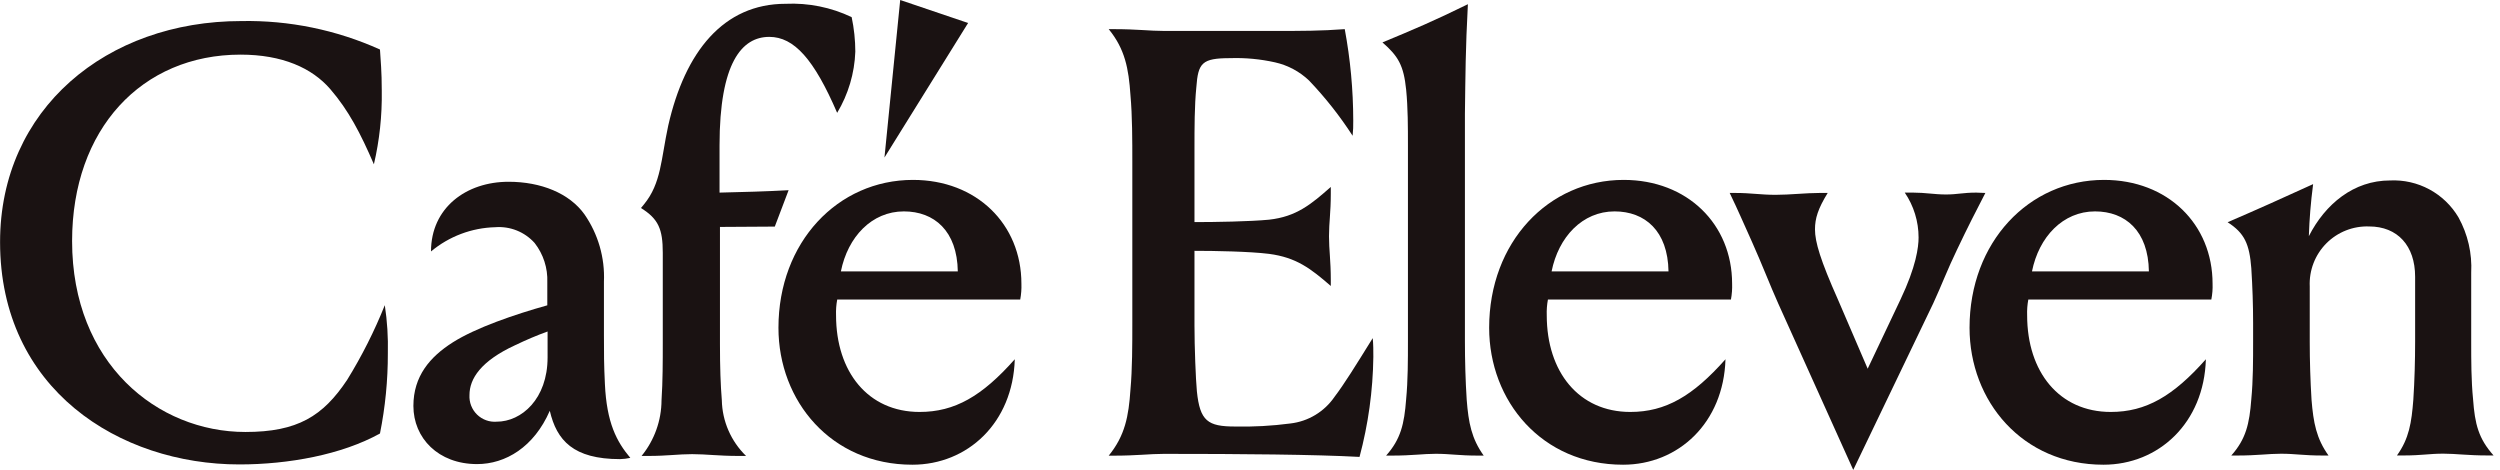 <svg width="362" height="68" viewBox="0 0 362 68" fill="none" xmlns="http://www.w3.org/2000/svg">
<g clip-path="url(#clip0_161_5580)">
<path d="M50.27 55C46.76 60.27 43.08 62.55 35.53 62.55C22.81 62.55 10.44 52.64 10.44 34.91C10.44 18.68 20.53 7.91 34.83 7.91C40.88 7.91 45.18 9.84 47.83 12.91C50.48 15.98 52.21 19.32 54.14 23.79C54.952 20.31 55.335 16.743 55.28 13.17C55.28 10.28 55.11 8.7 55.02 7.17C48.711 4.325 41.849 2.917 34.93 3.05C15.45 3.05 0.01 15.77 0.01 35.05C0.01 56.37 17.29 67.25 34.66 67.25C41.77 67.25 49.49 65.84 55.02 62.77C55.785 58.958 56.167 55.078 56.16 51.19C56.218 48.848 56.071 46.506 55.72 44.19C54.218 47.944 52.394 51.56 50.27 55Z" fill="#1A1212"/>
<path d="M87.45 48.51V40.79C87.601 37.324 86.614 33.903 84.64 31.05C82.45 27.98 78.33 26.32 73.64 26.32C67.5 26.32 62.41 30.09 62.41 36.41C65.025 34.225 68.303 32.988 71.71 32.9C72.771 32.817 73.838 32.979 74.826 33.374C75.815 33.77 76.699 34.388 77.41 35.18C78.679 36.802 79.331 38.822 79.25 40.88V44.21C74.52 45.53 68.9 47.46 65.57 49.57C62.24 51.68 59.86 54.48 59.86 58.78C59.86 63.43 63.46 67.2 69.08 67.2C73.2 67.2 77.32 64.74 79.61 59.48C80.61 63.78 83.03 66.48 89.78 66.48C90.281 66.47 90.78 66.41 91.27 66.3C89.27 63.93 87.85 61.21 87.59 55.6C87.45 52.72 87.45 51.23 87.45 48.51ZM79.29 51.76C79.29 57.76 75.52 61.06 71.92 61.06C71.399 61.101 70.875 61.03 70.384 60.851C69.893 60.673 69.446 60.391 69.072 60.026C68.699 59.66 68.409 59.219 68.22 58.731C68.032 58.244 67.95 57.722 67.98 57.2C67.98 54.83 69.64 52.28 74.56 50C76.22 49.21 77.63 48.6 79.29 48V51.76Z" fill="#1A1212"/>
<path d="M112.19 32.81L114.19 27.54C110.94 27.72 107.61 27.81 104.19 27.89V21.05C104.19 9.05 107.44 5.34 111.39 5.34C114.99 5.34 117.88 8.59 121.22 16.34C122.832 13.656 123.737 10.608 123.85 7.48C123.846 5.799 123.669 4.124 123.32 2.48C120.341 1.06 117.057 0.397 113.76 0.55C104.76 0.55 99.19 7.48 96.76 18.19C95.7 23.1 95.76 26.52 93.25 29.59L92.81 30.12C95.35 31.7 95.97 33.19 95.97 36.61V49.61C95.97 52.25 95.97 55.23 95.79 57.95C95.778 60.891 94.758 63.739 92.9 66.02H93.9C96.62 66.02 98.2 65.76 100.22 65.76C102.24 65.76 104.08 66.02 106.89 66.02H108.03C105.844 63.897 104.582 60.997 104.52 57.95C104.34 55.76 104.25 53.21 104.25 49.79V32.86L112.19 32.81Z" fill="#1A1212"/>
<path d="M130.35 0L128.07 22.81L140.18 3.33L130.35 0Z" fill="#1A1212"/>
<path d="M132.2 26.05C121.32 26.05 112.72 35.05 112.72 47.46C112.72 58.08 120.35 67.29 132.11 67.29C140.11 67.29 146.67 61.23 146.94 52.02C142.2 57.37 138.25 59.65 133.16 59.65C125.7 59.65 121.06 53.86 121.06 45.65C121.032 44.886 121.089 44.121 121.23 43.37H147.73C147.871 42.615 147.928 41.847 147.9 41.08C147.9 32.46 141.41 26.05 132.2 26.05ZM121.76 39.3C122.76 34.3 126.23 30.61 130.88 30.61C135.27 30.61 138.6 33.42 138.69 39.3H121.76Z" fill="#1A1212"/>
<path d="M193.24 57.46C192.512 58.524 191.564 59.42 190.46 60.086C189.355 60.752 188.121 61.173 186.84 61.32C184.188 61.67 181.514 61.817 178.84 61.76C174.89 61.76 173.75 60.97 173.31 56.67C173.14 54.92 172.96 50.18 172.96 47.11V36.32C175.86 36.32 180.96 36.41 183.76 36.76C187.7 37.28 189.76 38.86 192.7 41.41V40.53C192.7 37.72 192.44 36.23 192.44 34.21C192.44 32.19 192.7 30.79 192.7 28.07V27.07C189.81 29.62 187.7 31.37 183.76 31.81C180.95 32.08 175.95 32.16 172.96 32.16V21.63C172.96 18.48 172.96 15.32 173.23 12.63C173.49 9.12 174.02 8.42 178.14 8.42C180.32 8.348 182.501 8.553 184.63 9.03C186.478 9.444 188.179 10.353 189.55 11.66C191.901 14.122 194.014 16.8 195.86 19.66C195.935 18.929 195.965 18.195 195.95 17.46C195.944 13.018 195.533 8.587 194.72 4.22C191.3 4.48 188.41 4.48 184.81 4.48H168.54C166.43 4.48 164.68 4.22 161.26 4.22H160.54C162.9 7.11 163.43 9.92 163.69 13.78C163.96 16.78 163.96 20.36 163.96 23.43V46.77C163.96 49.84 163.96 53.44 163.69 56.42C163.43 60.28 162.9 63.09 160.54 65.98H161.24C164.66 65.98 166.41 65.72 168.52 65.72C179.75 65.72 190.45 65.81 196.86 66.16C198.125 61.435 198.797 56.571 198.86 51.68C198.86 50.8 198.86 49.84 198.77 48.96C196.22 53.07 194.64 55.62 193.24 57.46Z" fill="#1A1212"/>
<path d="M212.12 49.39V16.49C212.2 10.7 212.2 7.28 212.55 0.61C207.73 2.98 204.66 4.29 200.18 6.14C202.47 8.14 203.25 9.47 203.61 12.98C203.87 15.61 203.87 18.42 203.87 21.05V49.39C203.87 52.11 203.87 55.09 203.61 57.81C203.34 61.41 202.82 63.6 200.71 65.97H201.59C204.48 65.97 206.06 65.71 207.9 65.71C210.01 65.71 211.24 65.97 213.96 65.97H214.84C213.08 63.51 212.64 61.23 212.38 57.9C212.2 55.15 212.12 52.15 212.12 49.39Z" fill="#1A1212"/>
<path d="M235.11 26.05C224.23 26.05 215.63 35.05 215.63 47.46C215.63 58.08 223.26 67.29 235.02 67.29C243.02 67.29 249.58 61.23 249.85 52.02C245.11 57.37 241.16 59.65 236.07 59.65C228.62 59.65 223.97 53.86 223.97 45.65C223.942 44.886 223.999 44.121 224.14 43.37H250.64C250.781 42.615 250.838 41.847 250.81 41.08C250.81 32.46 244.32 26.05 235.11 26.05ZM224.67 39.3C225.67 34.3 229.14 30.61 233.79 30.61C238.18 30.61 241.51 33.42 241.6 39.3H224.67Z" fill="#1A1212"/>
<path d="M286.16 27.89C284.24 27.89 283.44 28.16 281.78 28.16C280.12 28.16 278.78 27.89 277.04 27.89H275.81C277.114 29.807 277.811 32.072 277.81 34.39C277.81 35.79 277.46 38.6 275.18 43.39L270.44 53.39L266.14 43.39C263.6 37.68 262.81 35.05 262.81 33.21C262.81 31.63 263.25 30.21 264.65 27.94H263.44C261.51 27.94 259.14 28.21 257.12 28.21C254.93 28.21 253.53 27.94 251.33 27.94H250.46C251.77 30.66 252.39 32.16 253.7 35.05C255.19 38.38 256.33 41.37 257.47 43.91L268.35 68.04L279.94 43.91C281.08 41.45 282.04 38.91 283.36 36.19C284.94 32.86 286.16 30.49 287.48 27.94L286.16 27.89Z" fill="#1A1212"/>
<path d="M304.67 26.05C293.79 26.05 285.19 35.05 285.19 47.46C285.19 58.08 292.83 67.29 304.58 67.29C312.58 67.29 319.15 61.23 319.41 52.02C314.67 57.37 310.73 59.65 305.64 59.65C298.18 59.65 293.53 53.86 293.53 45.65C293.502 44.886 293.559 44.121 293.7 43.37H320.2C320.349 42.616 320.41 41.848 320.38 41.08C320.38 32.46 313.88 26.05 304.67 26.05ZM294.23 39.3C295.23 34.3 298.71 30.61 303.36 30.61C307.74 30.61 311.08 33.42 311.16 39.3H294.23Z" fill="#1A1212"/>
<path d="M358.1 57.81C357.83 55.09 357.83 52.2 357.83 49.48V39.48C357.976 36.694 357.339 33.922 355.99 31.48C354.982 29.77 353.526 28.369 351.78 27.426C350.033 26.483 348.062 26.035 346.08 26.13C340.81 26.13 336.69 29.55 334.32 34.2C334.41 31.66 334.58 29.46 334.94 26.66C330.72 28.59 327.04 30.25 322.56 32.18C325.02 33.76 325.72 35.34 325.99 38.85C326.16 41.57 326.25 44.11 326.25 46.75V49.47C326.25 52.19 326.25 55.08 325.99 57.8C325.72 61.4 325.2 63.59 323.09 65.96H323.97C326.86 65.96 328.44 65.7 330.29 65.7C332.39 65.7 333.53 65.96 336.29 65.96H337.17C335.41 63.5 334.98 61.22 334.71 57.89C334.54 55.17 334.45 52.19 334.45 49.47V41.47C334.398 40.323 334.585 39.178 334.997 38.107C335.41 37.035 336.04 36.061 336.848 35.246C337.656 34.43 338.625 33.791 339.692 33.368C340.759 32.946 341.903 32.749 343.05 32.79C347.17 32.79 349.71 35.59 349.71 40.07V49.46C349.71 52.18 349.63 55.16 349.45 57.88C349.19 61.21 348.84 63.49 347.08 65.95H348.08C350.63 65.95 351.77 65.69 353.79 65.69C355.63 65.69 357.3 65.95 360.19 65.95H361.07C358.89 63.51 358.36 61.41 358.1 57.81Z" fill="#1A1212"/>
</g>
<defs>
<clipPath id="clip0_161_5580">
<rect width="361.08" height="67.99" fill="white"/>
</clipPath>
</defs>
</svg>
